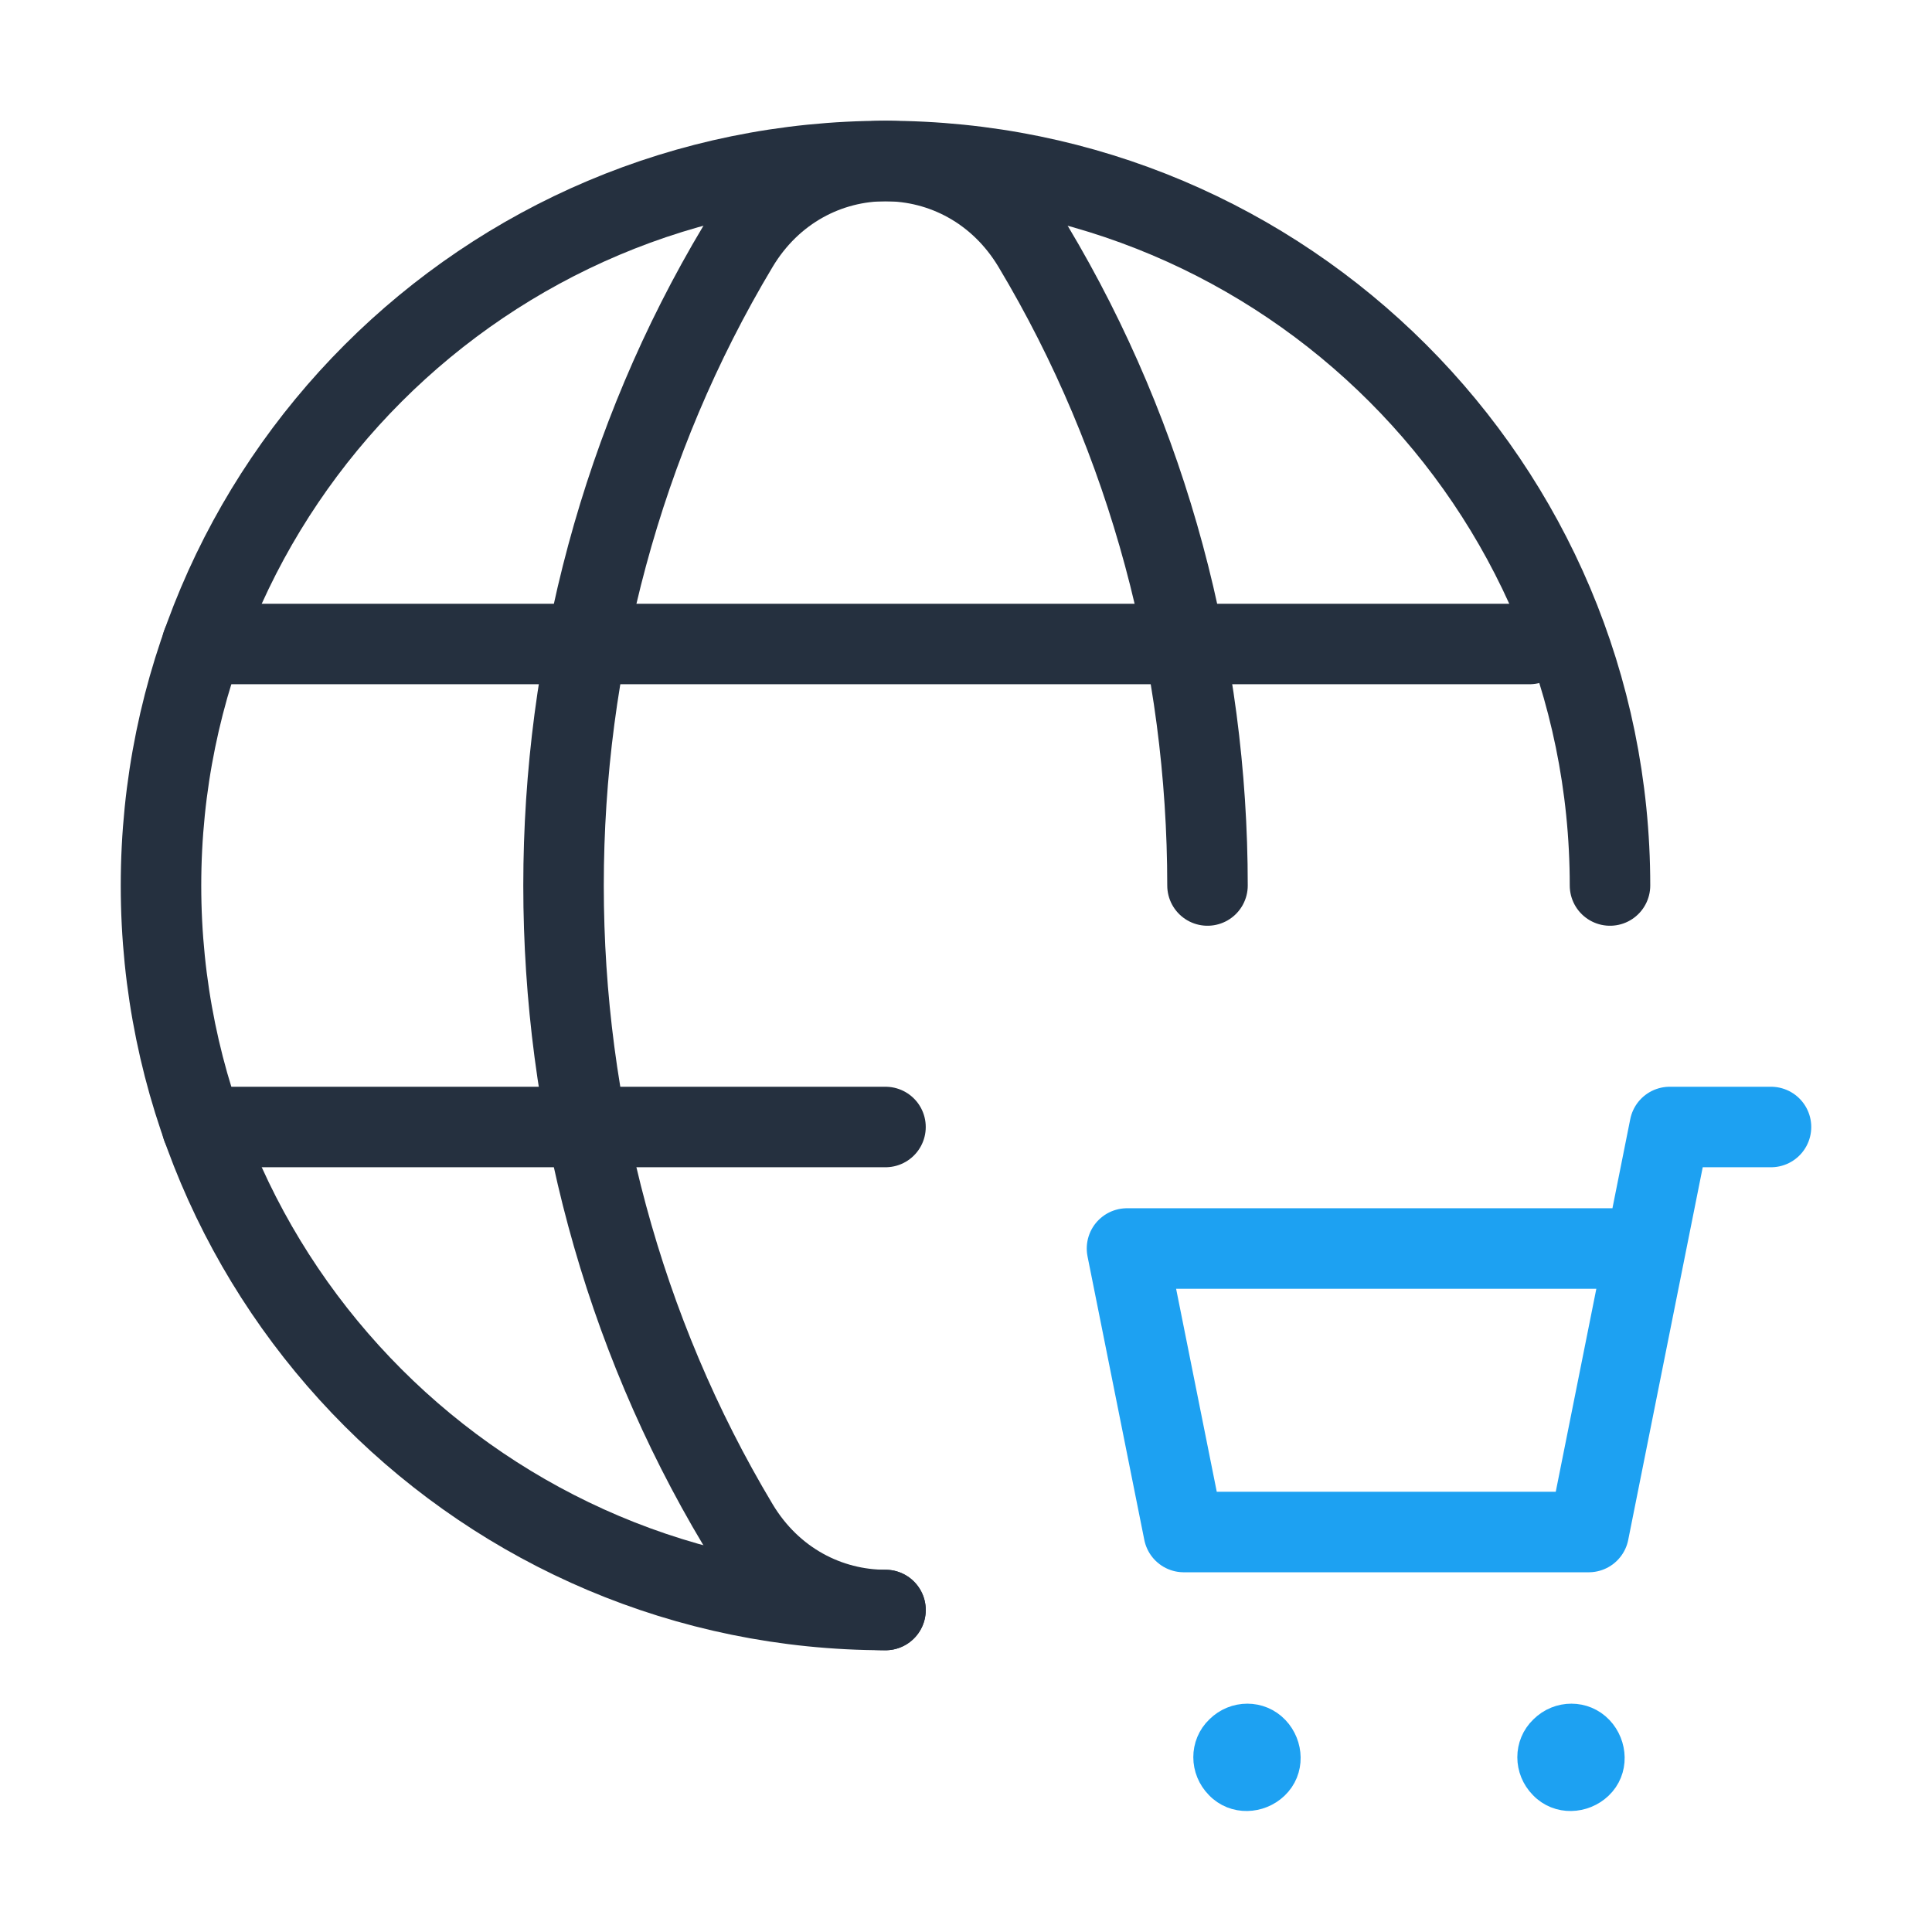 <svg width="36" height="36" viewBox="0 0 36 36" fill="none" xmlns="http://www.w3.org/2000/svg">
<mask id="mask0" mask-type="alpha" maskUnits="userSpaceOnUse" x="0" y="0" width="36" height="36">
<rect width="36" height="36" fill="white"/>
</mask>
<g mask="url(#mask0)">
<path d="M16.5 30C9.043 30 3 23.956 3 16.5C3 9.043 9.043 3 16.5 3C23.956 3 30 9.043 30 16.5" stroke="#25303F" stroke-width="1.5" stroke-linecap="round" stroke-linejoin="round"/>
<path d="M33 21H31.113L29.604 28.547H22.058L21 23.264H30.66" stroke="#1DA1F2" stroke-width="1.5" stroke-linecap="round" stroke-linejoin="round"/>
<path d="M23.762 33.281C24.073 32.986 24.044 32.509 23.771 32.222C23.482 31.918 23.004 31.924 22.71 32.216C22.408 32.505 22.415 32.981 22.706 33.275C23.001 33.583 23.477 33.553 23.762 33.281Z" fill="#1DA1F2" stroke="#1DA1F2" stroke-width="0.5" stroke-linecap="round" stroke-linejoin="round"/>
<path d="M29.8 33.281C30.111 32.986 30.081 32.509 29.809 32.222C29.52 31.918 29.042 31.924 28.748 32.216C28.446 32.505 28.452 32.981 28.743 33.275C29.038 33.583 29.514 33.553 29.8 33.281Z" fill="#1DA1F2" stroke="#1DA1F2" stroke-width="0.5" stroke-linecap="round" stroke-linejoin="round"/>
<path d="M22.5 16.5C22.5 12.354 21.416 8.208 19.25 4.59C17.979 2.47 15.021 2.47 13.752 4.59C9.417 11.828 9.417 21.174 13.752 28.412C14.386 29.471 15.443 30 16.5 30" stroke="#25303F" stroke-width="1.5" stroke-linecap="round" stroke-linejoin="round"/>
<path d="M3.765 12H28.5" stroke="#25303F" stroke-width="1.5" stroke-linecap="round" stroke-linejoin="round"/>
<path d="M3.765 21H16.5" stroke="#25303F" stroke-width="1.5" stroke-linecap="round" stroke-linejoin="round"/>
</g>
</svg>
